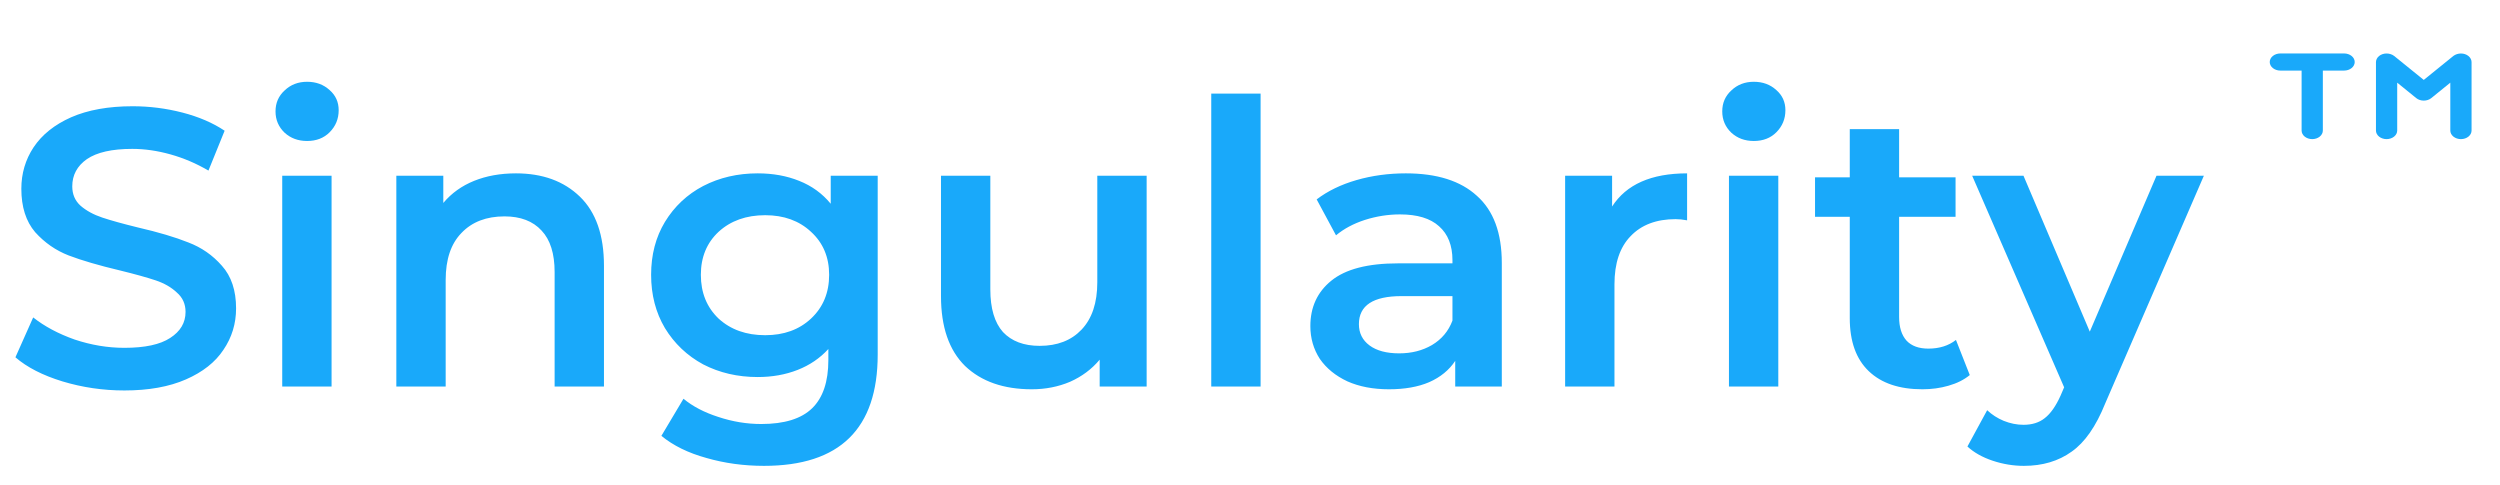 <svg width="304" height="59" viewBox="0 0 304 59" fill="none" xmlns="http://www.w3.org/2000/svg">
<path d="M15.123 47.48C12.531 47.48 10.019 47.112 7.587 46.376C5.187 45.64 3.283 44.664 1.875 43.448L4.035 38.6C5.411 39.688 7.091 40.584 9.075 41.288C11.091 41.96 13.107 42.296 15.123 42.296C17.619 42.296 19.475 41.896 20.691 41.096C21.939 40.296 22.563 39.24 22.563 37.928C22.563 36.968 22.211 36.184 21.507 35.576C20.835 34.936 19.971 34.44 18.915 34.088C17.859 33.736 16.419 33.336 14.595 32.888C12.035 32.28 9.955 31.672 8.355 31.064C6.787 30.456 5.427 29.512 4.275 28.232C3.155 26.92 2.595 25.16 2.595 22.952C2.595 21.096 3.091 19.416 4.083 17.912C5.107 16.376 6.627 15.16 8.643 14.264C10.691 13.368 13.187 12.92 16.131 12.92C18.179 12.92 20.195 13.176 22.179 13.688C24.163 14.2 25.875 14.936 27.315 15.896L25.347 20.744C23.875 19.88 22.339 19.224 20.739 18.776C19.139 18.328 17.587 18.104 16.083 18.104C13.619 18.104 11.779 18.52 10.563 19.352C9.379 20.184 8.787 21.288 8.787 22.664C8.787 23.624 9.123 24.408 9.795 25.016C10.499 25.624 11.379 26.104 12.435 26.456C13.491 26.808 14.931 27.208 16.755 27.656C19.251 28.232 21.299 28.84 22.899 29.48C24.499 30.088 25.859 31.032 26.979 32.312C28.131 33.592 28.707 35.32 28.707 37.496C28.707 39.352 28.195 41.032 27.171 42.536C26.179 44.04 24.659 45.24 22.611 46.136C20.563 47.032 18.067 47.48 15.123 47.48ZM34.319 21.368H40.319V47H34.319V21.368ZM37.343 17.144C36.255 17.144 35.343 16.808 34.607 16.136C33.871 15.432 33.503 14.568 33.503 13.544C33.503 12.52 33.871 11.672 34.607 11C35.343 10.296 36.255 9.944 37.343 9.944C38.431 9.944 39.343 10.28 40.079 10.952C40.815 11.592 41.183 12.408 41.183 13.4C41.183 14.456 40.815 15.352 40.079 16.088C39.375 16.792 38.463 17.144 37.343 17.144ZM62.738 21.08C65.97 21.08 68.562 22.024 70.514 23.912C72.466 25.8 73.442 28.6 73.442 32.312V47H67.442V33.08C67.442 30.84 66.914 29.16 65.858 28.04C64.802 26.888 63.298 26.312 61.346 26.312C59.138 26.312 57.394 26.984 56.114 28.328C54.834 29.64 54.194 31.544 54.194 34.04V47H48.194V21.368H53.906V24.68C54.898 23.496 56.146 22.6 57.65 21.992C59.154 21.384 60.85 21.08 62.738 21.08ZM106.728 21.368V43.112C106.728 52.136 102.12 56.648 92.904 56.648C90.44 56.648 88.104 56.328 85.896 55.688C83.688 55.08 81.864 54.184 80.424 53L83.112 48.488C84.232 49.416 85.64 50.152 87.336 50.696C89.064 51.272 90.808 51.56 92.568 51.56C95.384 51.56 97.448 50.92 98.76 49.64C100.072 48.36 100.728 46.408 100.728 43.784V42.44C99.704 43.56 98.456 44.408 96.984 44.984C95.512 45.56 93.896 45.848 92.136 45.848C89.704 45.848 87.496 45.336 85.512 44.312C83.56 43.256 82.008 41.784 80.856 39.896C79.736 38.008 79.176 35.848 79.176 33.416C79.176 30.984 79.736 28.84 80.856 26.984C82.008 25.096 83.56 23.64 85.512 22.616C87.496 21.592 89.704 21.08 92.136 21.08C93.992 21.08 95.672 21.384 97.176 21.992C98.712 22.6 99.992 23.528 101.016 24.776V21.368H106.728ZM93.048 40.76C95.32 40.76 97.176 40.088 98.616 38.744C100.088 37.368 100.824 35.592 100.824 33.416C100.824 31.272 100.088 29.528 98.616 28.184C97.176 26.84 95.32 26.168 93.048 26.168C90.744 26.168 88.856 26.84 87.384 28.184C85.944 29.528 85.224 31.272 85.224 33.416C85.224 35.592 85.944 37.368 87.384 38.744C88.856 40.088 90.744 40.76 93.048 40.76ZM139.432 21.368V47H133.72V43.736C132.76 44.888 131.56 45.784 130.12 46.424C128.68 47.032 127.128 47.336 125.464 47.336C122.04 47.336 119.336 46.392 117.352 44.504C115.4 42.584 114.424 39.752 114.424 36.008V21.368H120.424V35.192C120.424 37.496 120.936 39.224 121.96 40.376C123.016 41.496 124.504 42.056 126.424 42.056C128.568 42.056 130.264 41.4 131.512 40.088C132.792 38.744 133.432 36.824 133.432 34.328V21.368H139.432ZM147.288 11.384H153.288V47H147.288V11.384ZM170.955 21.08C174.731 21.08 177.611 21.992 179.595 23.816C181.611 25.608 182.619 28.328 182.619 31.976V47H176.955V43.88C176.219 45 175.163 45.864 173.787 46.472C172.443 47.048 170.811 47.336 168.891 47.336C166.971 47.336 165.291 47.016 163.851 46.376C162.411 45.704 161.291 44.792 160.491 43.64C159.723 42.456 159.339 41.128 159.339 39.656C159.339 37.352 160.187 35.512 161.883 34.136C163.611 32.728 166.315 32.024 169.995 32.024H176.619V31.64C176.619 29.848 176.075 28.472 174.987 27.512C173.931 26.552 172.347 26.072 170.235 26.072C168.795 26.072 167.371 26.296 165.963 26.744C164.587 27.192 163.419 27.816 162.459 28.616L160.107 24.248C161.451 23.224 163.067 22.44 164.955 21.896C166.843 21.352 168.843 21.08 170.955 21.08ZM170.139 42.968C171.643 42.968 172.971 42.632 174.123 41.96C175.307 41.256 176.139 40.264 176.619 38.984V36.008H170.427C166.971 36.008 165.243 37.144 165.243 39.416C165.243 40.504 165.675 41.368 166.539 42.008C167.403 42.648 168.603 42.968 170.139 42.968ZM196.031 25.112C197.759 22.424 200.799 21.08 205.151 21.08V26.792C204.639 26.696 204.175 26.648 203.759 26.648C201.423 26.648 199.599 27.336 198.287 28.712C196.975 30.056 196.319 32.008 196.319 34.568V47H190.319V21.368H196.031V25.112ZM210.241 21.368H216.241V47H210.241V21.368ZM213.265 17.144C212.177 17.144 211.265 16.808 210.529 16.136C209.793 15.432 209.425 14.568 209.425 13.544C209.425 12.52 209.793 11.672 210.529 11C211.265 10.296 212.177 9.944 213.265 9.944C214.353 9.944 215.265 10.28 216.001 10.952C216.737 11.592 217.105 12.408 217.105 13.4C217.105 14.456 216.737 15.352 216.001 16.088C215.297 16.792 214.385 17.144 213.265 17.144ZM239.524 45.608C238.82 46.184 237.956 46.616 236.932 46.904C235.94 47.192 234.884 47.336 233.764 47.336C230.948 47.336 228.772 46.6 227.236 45.128C225.7 43.656 224.932 41.512 224.932 38.696V26.36H220.708V21.56H224.932V15.704H230.932V21.56H237.796V26.36H230.932V38.552C230.932 39.8 231.236 40.76 231.844 41.432C232.452 42.072 233.332 42.392 234.484 42.392C235.828 42.392 236.948 42.04 237.844 41.336L239.524 45.608ZM267.991 21.368L255.991 49.064C254.871 51.848 253.511 53.8 251.911 54.92C250.311 56.072 248.375 56.648 246.103 56.648C244.823 56.648 243.559 56.44 242.311 56.024C241.063 55.608 240.039 55.032 239.239 54.296L241.639 49.88C242.215 50.424 242.887 50.856 243.655 51.176C244.455 51.496 245.255 51.656 246.055 51.656C247.111 51.656 247.975 51.384 248.647 50.84C249.351 50.296 249.991 49.384 250.567 48.104L250.999 47.096L239.815 21.368H246.055L254.119 40.328L262.231 21.368H267.991Z" fill="#19A9FA"/>
<path d="M285.042 6.5H277.292C276.949 6.5 276.621 6.61 276.378 6.805C276.136 7 276 7.265 276 7.542C276 7.818 276.136 8.083 276.378 8.278C276.621 8.474 276.949 8.583 277.292 8.583H279.875V15.875C279.875 16.151 280.011 16.416 280.253 16.612C280.496 16.807 280.824 16.917 281.167 16.917C281.509 16.917 281.838 16.807 282.08 16.612C282.322 16.416 282.458 16.151 282.458 15.875V8.583H285.042C285.384 8.583 285.713 8.474 285.955 8.278C286.197 8.083 286.333 7.818 286.333 7.542C286.333 7.265 286.197 7 285.955 6.805C285.713 6.61 285.384 6.5 285.042 6.5ZM300.438 7.146C300.307 6.891 300.056 6.689 299.741 6.583C299.426 6.479 299.074 6.479 298.759 6.583C298.601 6.633 298.456 6.707 298.333 6.802L294.729 9.719L291.125 6.802C291.003 6.707 290.858 6.633 290.699 6.583C290.385 6.479 290.032 6.479 289.717 6.583C289.402 6.689 289.151 6.891 289.02 7.146C288.954 7.271 288.919 7.406 288.917 7.542V15.875C288.917 16.151 289.053 16.416 289.295 16.612C289.537 16.807 289.866 16.917 290.208 16.917C290.551 16.917 290.879 16.807 291.122 16.612C291.364 16.416 291.5 16.151 291.5 15.875V10.052L293.812 11.927C293.932 12.025 294.075 12.102 294.232 12.155C294.39 12.208 294.559 12.235 294.729 12.235C294.9 12.235 295.069 12.208 295.226 12.155C295.383 12.102 295.526 12.025 295.646 11.927L297.958 10.052V15.875C297.958 16.151 298.094 16.416 298.337 16.612C298.579 16.807 298.907 16.917 299.25 16.917C299.593 16.917 299.921 16.807 300.163 16.612C300.406 16.416 300.542 16.151 300.542 15.875V7.542C300.54 7.406 300.505 7.271 300.438 7.146Z" fill="#19A9FA"/>
</svg>
